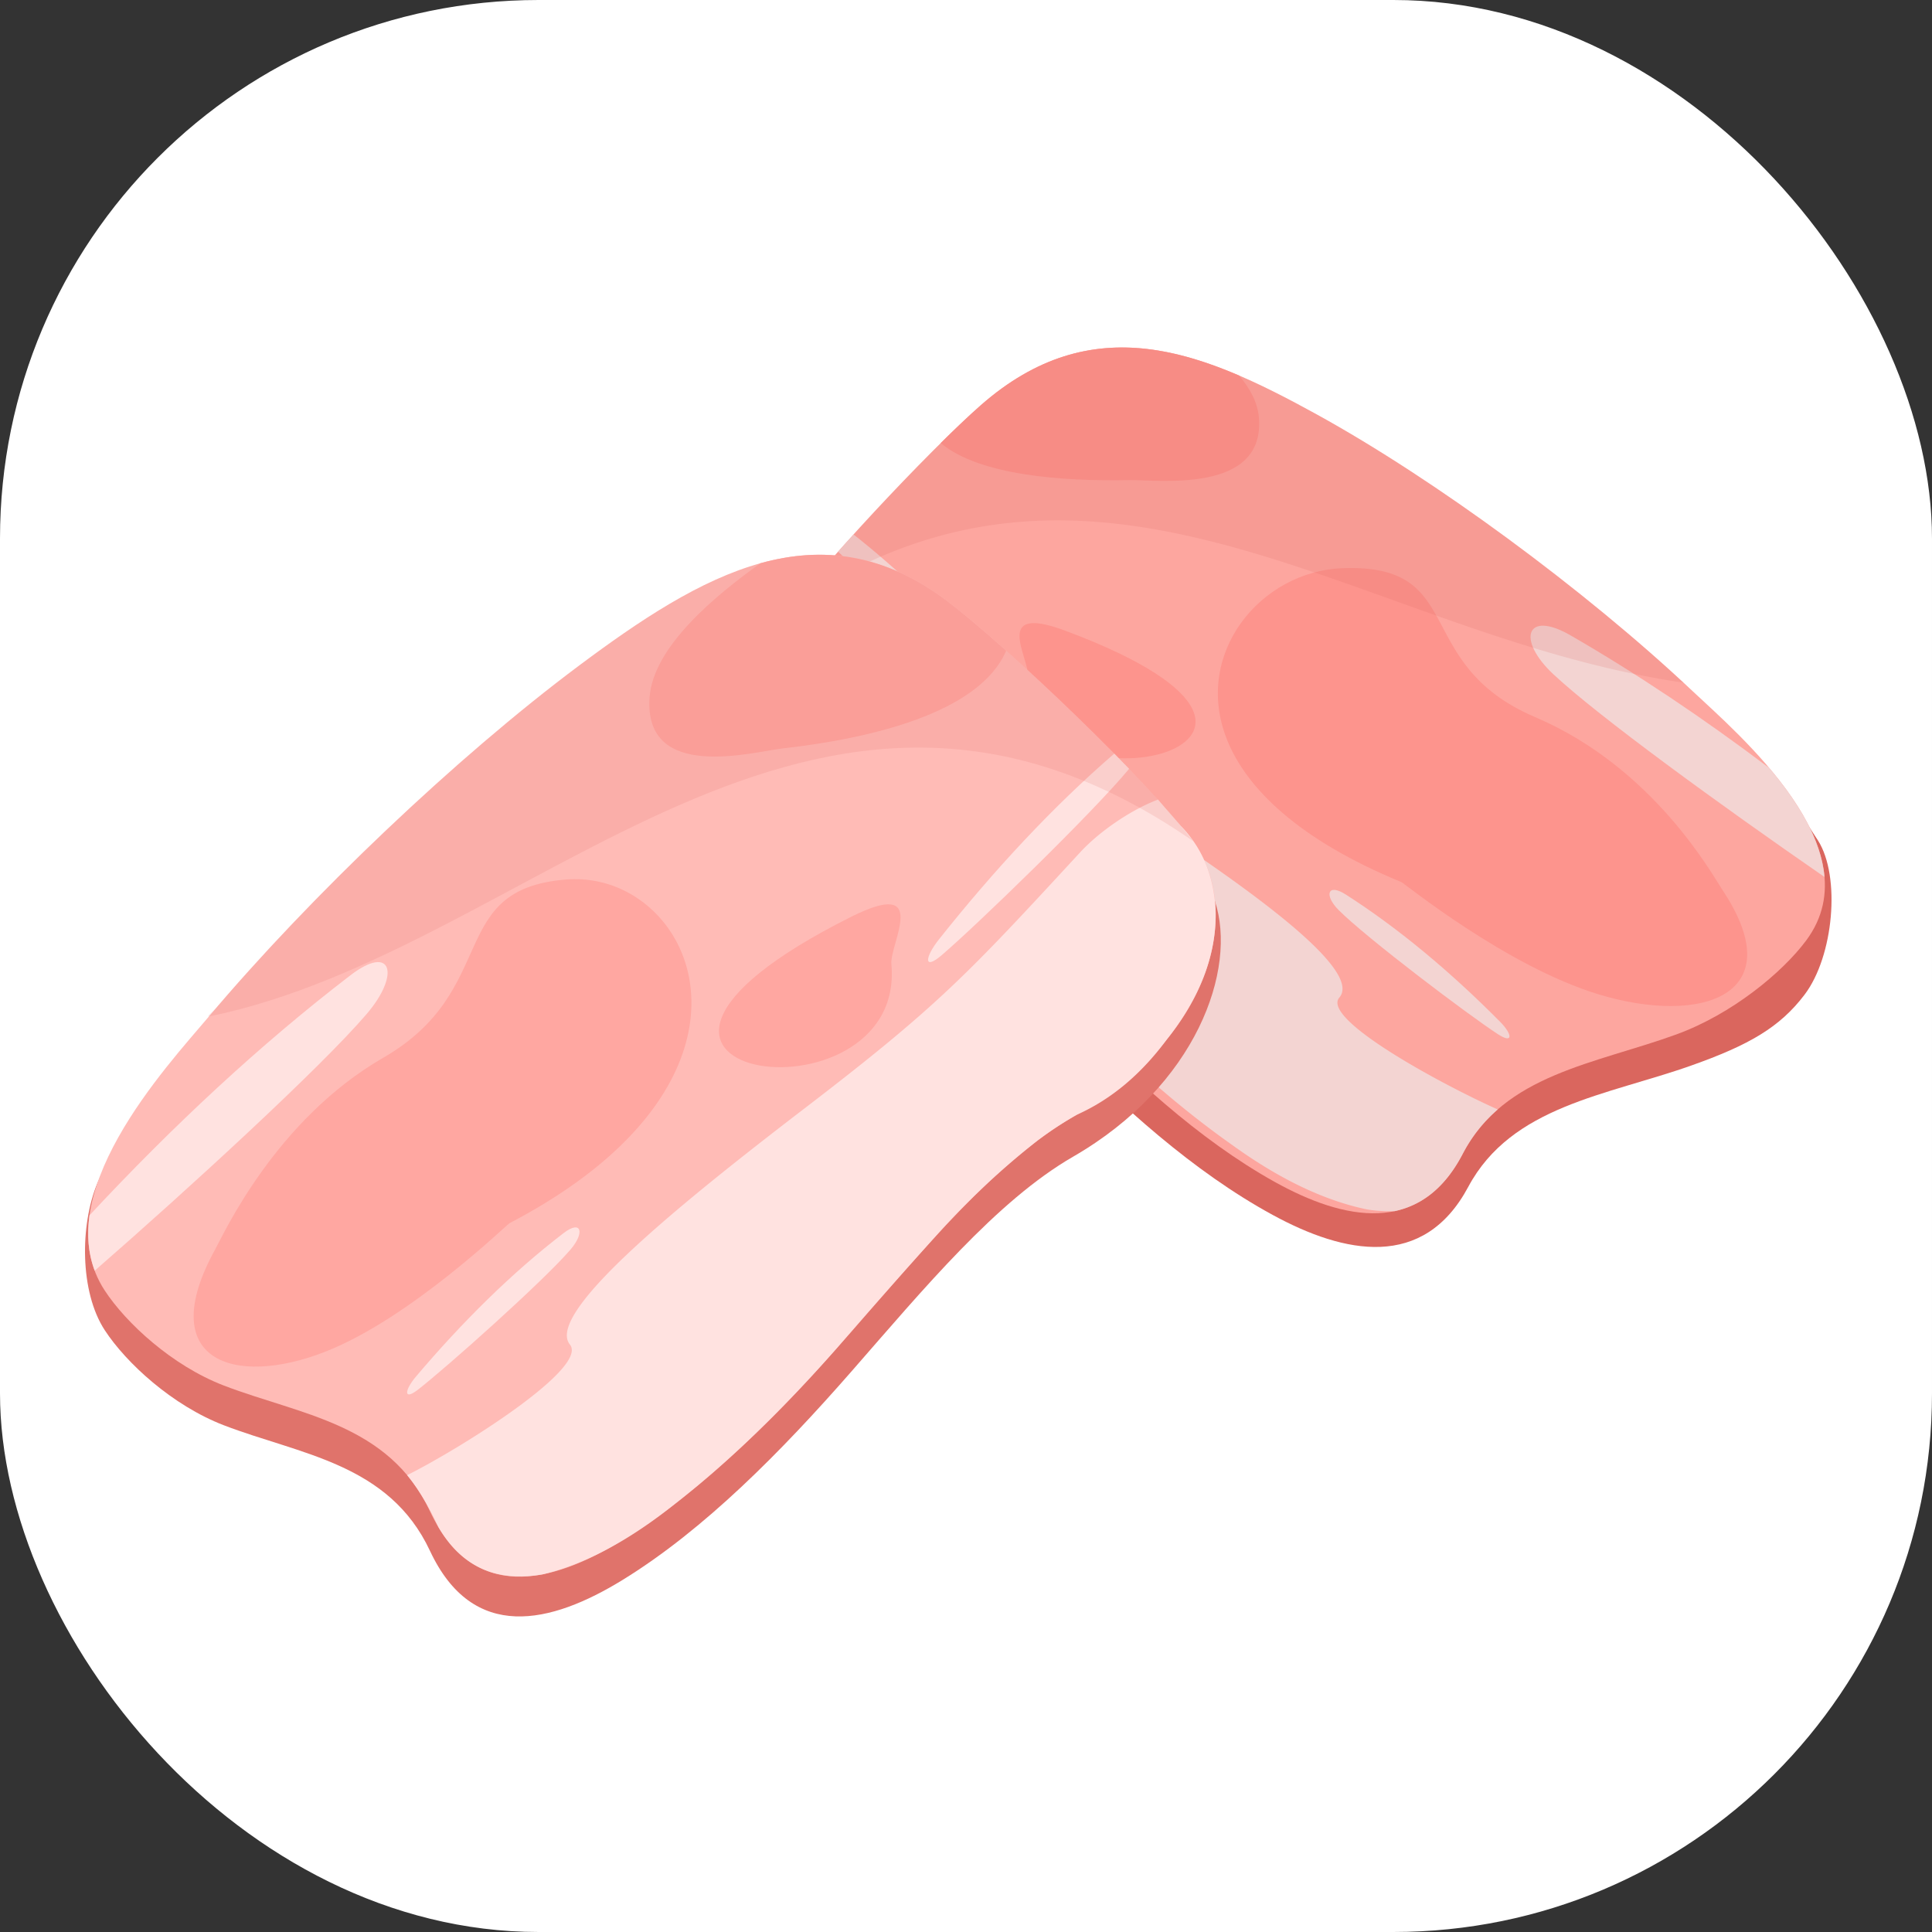 <svg xmlns="http://www.w3.org/2000/svg" viewBox="0 0 1500 1500"><rect x="0" y="0" width="1500" height="1500" fill="#333333" stroke="none"/><defs><style>.cls-1{fill:#fff;}.cls-2,.cls-6{fill:#da665e;}.cls-10,.cls-11,.cls-2,.cls-3,.cls-4,.cls-5,.cls-6,.cls-7,.cls-8,.cls-9{fill-rule:evenodd;}.cls-3{fill:#fda69f;}.cls-4{fill:#f3d4d2;}.cls-5{fill:#fd948d;}.cls-11,.cls-6{opacity:0.17;}.cls-11,.cls-7{fill:#e0736b;}.cls-8{fill:#ffbbb6;}.cls-9{fill:#ffe2e0;}.cls-10{fill:#ffa7a1;}</style></defs><g id="ƒŒƒCƒ__6" data-name="ƒŒƒCƒ„[_6"><rect class="cls-1" width="1500" height="1500" rx="418.14"/><path class="cls-2" d="M1330,560c-44.65-38.33-97.17-79.94-150.53-118.76-52.28-38-105.38-73.08-153.44-98.87-46.73-25.06-92.15-46.34-137.3-51.2-44.26-4.75-88.43,6.24-133.25,44.73-41.33,35.5-117.94,113.37-148.05,154.25-4.7,6.38-10.37,43.14-13.87,50-6.55,12.85,2.09,91,77,138.3,50,31.6,102,79.87,153.17,132.41,50.06,51.4,106.71,102.82,168.43,136.44,55.65,30.31,117.1,43,151.77-21.79,33.67-62.94,107.6-71,173-94.18,45.24-16,69-29.87,88.08-55,22.67-29.81,28.21-91.8,10.49-119.75C1382.74,604.93,1351.33,578.35,1330,560Z" transform="translate(-4 -4)"/><path class="cls-3" d="M1318,540.46c-41.77-39.34-92.16-80.67-143.56-118.48-50.35-37-101.94-70.81-148.15-96.26-45.06-24.82-88.72-45.9-132.18-50.82-42.68-4.83-85.29,5.78-128.49,43.65C725.8,353.42,636.39,448.4,607.81,489.61c-30.41,43.85-15.6,121.6,75.75,166.95,50.09,24.84,98.58,78.88,148,130.74,48.23,50.62,102.83,101.36,162.17,134.35,53.44,29.71,112.61,42.24,145.85-21.76,32.18-62,103.19-69.91,165.88-92.74,43.39-15.79,82.55-48.32,100.88-73C1459.23,663,1353,573.46,1318,540.46Z" transform="translate(-4 -4)"/><path class="cls-4" d="M641.63,447.24c11,5.57,21.43,12.68,29,19.84,77.5,73.72,97.79,93,193.22,154.7,93.81,60.7,200.08,133.43,180,156.74-14.09,16.35,76.24,65.88,123,86.87a116,116,0,0,0-27.2,34.5c-13.88,26.72-32.29,40.1-52.91,44.46a115,115,0,0,1-21.16-1.3c-33.51-6.93-68.34-23.69-104.67-49.92Q900.5,850.52,841.32,789,806.27,752,770.07,715.55a489.66,489.66,0,0,0-70.64-59.66A227.79,227.79,0,0,0,673,640.82q-34.53-12.62-60.32-45.14c-1.35-1.57-2.65-3.16-3.91-4.74-21.14-36.44-19.2-75-.94-101.33l1.32-1.88.2-.27,2.62-3.62.36-.49,3.16-4.19.17-.22L617,477.2l1.23-1.57.51-.67,1.6-2,.75-.95.34-.42,1.58-2,.61-.76,1.49-1.83.32-.4.41-.5,2.44-3,.6-.71.88-1.07.85-1,2.46-2.95.6-.72.67-.79.88-1.06,1.74-2.05.38-.43.77-.91.4-.47,1.82-2.13,0,0Z" transform="translate(-4 -4)"/><path class="cls-4" d="M766.54,526.27C746.73,512,688,463.4,654.67,432.34c3.9-4.42,7.93-8.9,12-13.4,34.84,27.47,69,60.29,101.36,96.2C778.41,526.63,779.17,535.37,766.54,526.27Z" transform="translate(-4 -4)"/><path class="cls-4" d="M1167.07,807c-23.12-15-102.17-74.79-123.72-96.4-11.51-11.54-8.64-21.11,5.38-12.17,41.35,26.41,81.9,60.52,119.84,98.78C1178.33,807,1179,814.74,1167.07,807Z" transform="translate(-4 -4)"/><path class="cls-4" d="M1420.53,684.88C1339.33,628.79,1244.78,560,1210,527.46c-28.58-26.71-21.45-50.34,13.66-30,51.41,29.71,102.88,64.23,153.85,102.73C1399.18,625.7,1418.05,655.42,1420.53,684.88Z" transform="translate(-4 -4)"/><path class="cls-5" d="M1340.88,694.3c55.34,82.56-15.88,106-95.77,81.7-72-21.89-150.79-86.21-153.09-87.15C1012.14,656,971.72,616,956.67,578.35c-26.83-67.14,26.28-130.9,89.76-133.23,97.8-3.57,52.39,74.24,149.56,115.7C1288,600.06,1333.61,683.47,1340.88,694.3Z" transform="translate(-4 -4)"/><path class="cls-5" d="M880.91,376.76C828,377.8,764.32,373,734.36,348c11.95-11.82,22.71-22,31.21-29.47,43.2-37.87,85.81-48.48,128.49-43.65,23.84,2.7,47.74,10.26,71.9,20.64,8.67,10.12,14.54,21.12,15.48,32.82C986.21,387.72,902.78,376.35,880.91,376.76Z" transform="translate(-4 -4)"/><path class="cls-5" d="M802,528.81c1.33-13.93-28.21-56.52,29.1-35.13C1079.33,586.38,791,643.67,802,528.81Z" transform="translate(-4 -4)"/><path class="cls-6" d="M854.63,275.18a158.63,158.63,0,0,1,39.43-.28c43.46,4.92,87.12,26,132.18,50.82C1072.45,351.17,1124,385,1174.39,422c48.58,35.73,96.26,74.61,136.61,112-126.54-18.42-239.82-75.37-352.66-106C848.25,398.1,738.68,393.3,619.63,473.8c36.27-46,110.64-124.31,145.94-155.25,23.61-20.7,47-33.25,70.4-39.59a160.66,160.66,0,0,1,18.66-3.78ZM597.73,489.52l-1.82,1.37c-.74.56.19-.59,1.31-2Z" transform="translate(-4 -4)"/><path class="cls-7" d="M166.2,824.07C246.53,735.2,358,623.08,453.26,551.9c94.7-70.74,187.44-125.61,287-49.75,46.7,35.6,153.66,139.49,189.67,185.49,5.7,7.28,14.22,6.57,17.29,15.82,17.65,53.2-14.34,143.35-110,198.55-59.52,34.34-116.11,102.69-172.49,167.16-54,61.68-113.74,122.35-177.24,161.42-55.91,34.39-116.29,48.71-149.65-22.5-31.88-68.07-100.8-74.76-160-97.5-40.16-15.43-75.89-48.44-92.46-73.77C65.8,1006.93,66.1,955,79.63,922.55,100,873.7,146.15,846.25,166.2,824.07Z" transform="translate(-4 -4)"/><path class="cls-8" d="M166.2,793.2C244.42,700.43,358,592.2,453.26,521c94.7-70.73,187.44-125.61,287-49.74,46.7,35.6,154.41,138.27,189.67,185.5,38,50.86,19.49,149.84-92.75,214.36C777.6,905.38,721.05,973.83,664.67,1038.3c-54,61.68-113.74,122.35-177.24,161.42-55.91,34.39-116.29,48.71-149.65-22.5-31.88-68.08-100.8-74.76-160-97.49-40.16-15.44-75.87-48.46-92.46-73.78C38.08,933.84,133.76,831.68,166.2,793.2Z" transform="translate(-4 -4)"/><path class="cls-9" d="M920.58,645,903,624.82c-21.37,8.12-45.58,24.91-60.3,40.85-87.42,94.74-109.85,119-212.89,198-97.23,74.47-203,159.94-183.32,184.26,14.81,18.31-86.27,81.42-126.39,101.36q13,15.95,24.21,40.24,26.81,46.24,81,36.81,49.14-11.64,104-55.71,61.73-48.49,124.37-119.87,37.78-43.63,77.18-87.4a611.46,611.46,0,0,1,79-74.07A280.81,280.81,0,0,1,840,869.51q40-17.84,70.16-58.77,38.29-48.47,37.68-98.26Q946.41,671.43,920.58,645Z" transform="translate(-4 -4)"/><path class="cls-9" d="M734.89,745.79c26.42-22.48,117.42-110.61,145.71-144.85-3.74-3.89-7.59-7.83-11.5-11.81-47.62,41.12-93.51,90.58-135.93,144C721.82,747.4,721,757.6,734.89,745.79Z" transform="translate(-4 -4)"/><path class="cls-9" d="M328.4,1083c21.68-16.75,97.43-84.23,118.56-108.87,11.24-13.1,8.46-23.37-5.31-12.81-40.2,30.8-78.94,69.23-114.64,111.38C317.88,1083.5,317.24,1091.66,328.4,1083Z" transform="translate(-4 -4)"/><path class="cls-9" d="M77.53,990.56c73.58-64.12,175.33-157.53,211-199.12C315,760.58,308.44,736.39,276,761.26,206.14,814.81,138.14,878.14,73.5,947.56,71.43,962.3,72.37,976.81,77.53,990.56Z" transform="translate(-4 -4)"/><path class="cls-10" d="M171.27,973.64c-47.9,86.52,13.92,107.81,85.24,79.83,66.31-26,140.87-98.64,143.08-99.8,78.2-40.86,118.69-87.61,133.93-130.44,27.4-76.93-26.66-141.26-89.68-136.4-94,7.24-50.74,85.57-142.32,138.41C218,873.42,177.63,962.16,171.27,973.64Z" transform="translate(-4 -4)"/><path class="cls-10" d="M611.82,585.06c66.91-7.53,152.61-27.15,173.38-75.89-17.44-15.59-33.16-28.89-45-37.89-49.94-38.06-98.17-43.21-145.79-30-35.15,25.17-83.23,64.8-86.08,104.07C503.58,611.68,589,587.62,611.82,585.06Z" transform="translate(-4 -4)"/><path class="cls-10" d="M696.07,752.55c-1.45-15.79,30.84-67.83-31.31-36.7C411.8,842.6,708,882.51,696.07,752.55Z" transform="translate(-4 -4)"/><path class="cls-11" d="M166.2,793.2c-2.43.5,3.86-4.55,5.81-6.85C250,695.16,360.28,590.46,453.26,521c94.7-70.73,187.44-125.61,287-49.74,45,34.32,146.77,131,185.61,180.21,1.44,1.82,5.6,6.36,4.06,5.29C634,452,419.05,741.73,166.2,793.2Z" transform="translate(-4 -4)"/></g></svg>